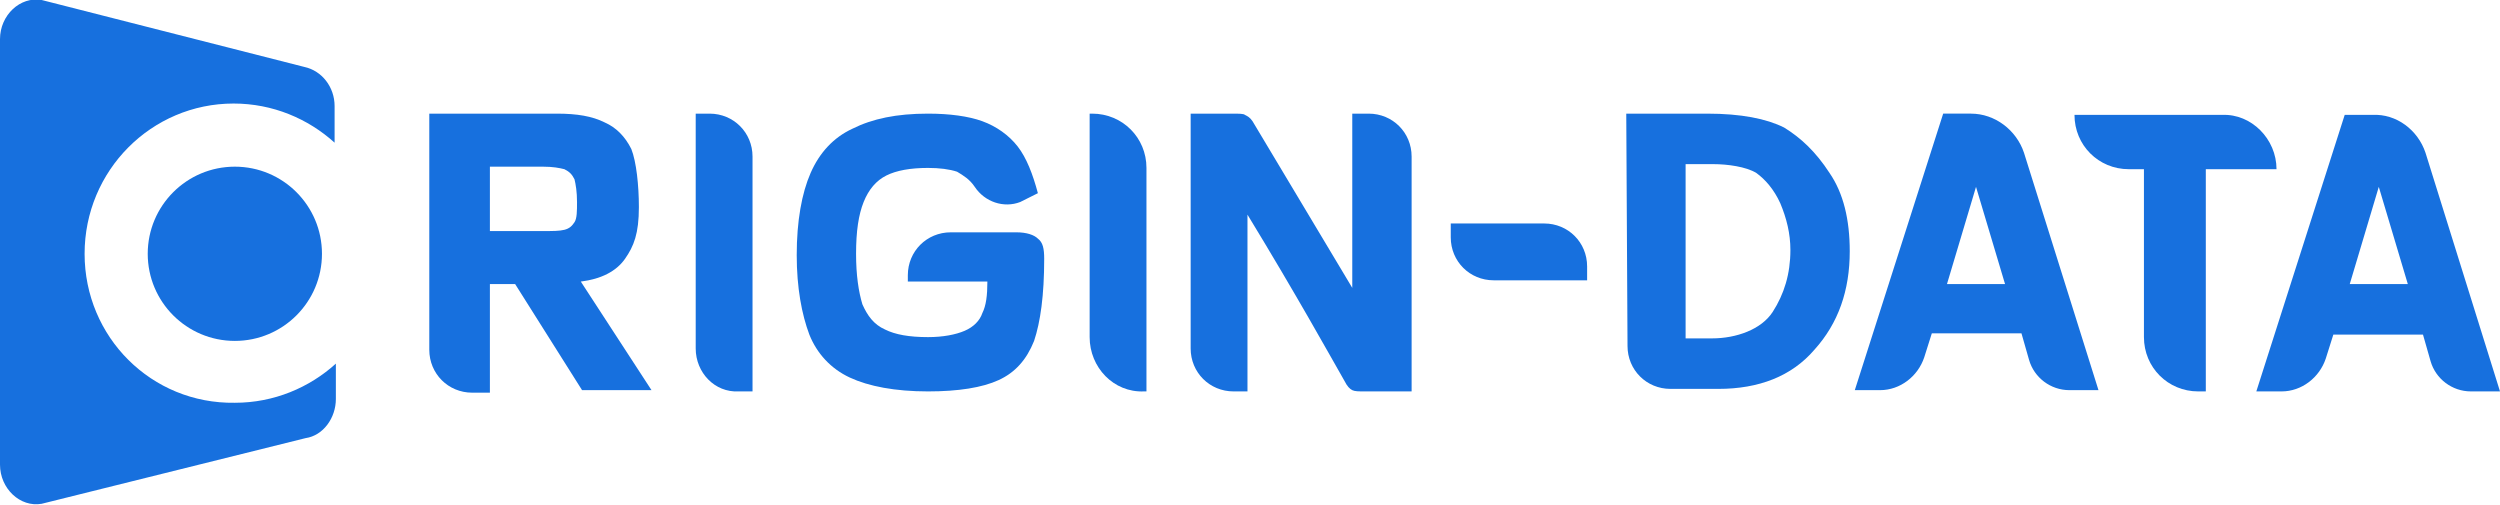 <?xml version="1.0" encoding="utf-8"?>
<!-- Generator: Adobe Illustrator 26.0.0, SVG Export Plug-In . SVG Version: 6.00 Build 0)  -->
<svg version="1.1" id="图层_1" xmlns="http://www.w3.org/2000/svg" xmlns:xlink="http://www.w3.org/1999/xlink" x="0px" y="0px"
	 viewBox="0 0 198 40" style="enable-background:new 0 0 198 40;" xml:space="preserve">
<style type="text/css">
	.st0{fill:#1770DE;}
</style>
<g>
	<g>
		<path class="st0" d="M6.7,20.1c0-6.6,5.3-11.9,11.8-11.9c3.1,0,5.9,1.2,8,3.1V8.4c0-1.5-1-2.8-2.4-3.1L3.3,0C1.6-0.3,0,1.2,0,3.1
			v33.7c0,1.9,1.6,3.4,3.3,3.1l20.9-5.2c1.4-0.2,2.4-1.6,2.4-3.1v-2.8c-2.1,1.9-4.9,3.1-8,3.1C12,32,6.7,26.7,6.7,20.1z"/>
		<ellipse class="st0" cx="18.6" cy="20.1" rx="6.9" ry="6.9"/>
	</g>
	<path class="st0" d="M40.8,22.5h-2v8.6h-1.4c-1.9,0-3.4-1.5-3.4-3.4V9h0.4h4.4h5.3c1.6,0,2.8,0.2,3.8,0.7c0.9,0.4,1.6,1.1,2.1,2.1
		c0.4,1,0.6,2.9,0.6,4.6c0,2.1-0.4,3.1-1.1,4.1c-0.7,1-1.9,1.6-3.5,1.8l5.6,8.6h-5.5L40.8,22.5z M38.8,18.3H43c0.8,0,1.3,0,1.7-0.1
		c0.4-0.1,0.6-0.3,0.8-0.6c0.2-0.3,0.2-0.9,0.2-1.6c0-0.8-0.1-1.4-0.2-1.8c-0.2-0.4-0.4-0.6-0.8-0.8c-0.4-0.1-0.9-0.2-1.7-0.2h-4.2
		V18.3z"/>
	<path class="st0" d="M55.1,27.6V9h1.1c1.9,0,3.4,1.5,3.4,3.4v18.6h-1.1C56.6,31.1,55.1,29.5,55.1,27.6z"/>
	<path class="st0" d="M86.3,26.7V9h0.2c2.4,0,4.3,1.9,4.3,4.3v17.7h-0.2C88.2,31.1,86.3,29.1,86.3,26.7z"/>
	<path class="st0" d="M114.9,17.7h7.4c1.9,0,3.4,1.5,3.4,3.4v1.1h-7.4c-1.9,0-3.4-1.5-3.4-3.4L114.9,17.7L114.9,17.7z"/>
	<path class="st0" d="M81.9,27c-0.6,1.5-1.5,2.5-2.8,3.1S75.9,31,73.5,31c-2.6,0-4.7-0.4-6.2-1.1c-1.5-0.7-2.6-1.9-3.2-3.4
		c-0.6-1.6-1-3.7-1-6.3c0-2.7,0.4-4.9,1.1-6.5s1.8-2.8,3.3-3.5C69.1,9.4,71,9,73.5,9c1.7,0,3.2,0.2,4.3,0.6c1.1,0.4,2.1,1.1,2.8,2
		c0.7,0.9,1.2,2.2,1.6,3.7L80.8,16c-1.3,0.5-2.8,0-3.6-1.2l0,0c-0.4-0.6-0.9-0.9-1.4-1.2c-0.6-0.2-1.4-0.3-2.3-0.3
		c-1.4,0-2.5,0.2-3.3,0.6c-0.8,0.4-1.4,1.1-1.8,2.1c-0.4,1-0.6,2.3-0.6,4.1c0,1.7,0.2,3,0.5,4c0.4,0.9,0.9,1.6,1.8,2
		c0.8,0.4,1.9,0.6,3.4,0.6c1.2,0,2.2-0.2,2.9-0.5c0.7-0.3,1.2-0.8,1.4-1.4c0.3-0.6,0.4-1.4,0.4-2.5h-6.3v-0.5c0-1.9,1.5-3.4,3.4-3.4
		h5.2c0.8,0,1.4,0.2,1.7,0.5c0.4,0.3,0.5,0.8,0.5,1.6C82.7,23.4,82.4,25.5,81.9,27z"/>
	<path class="st0" d="M98.8,17v14h-1.1c-1.9,0-3.4-1.5-3.4-3.4V9h3.3c0.5,0,0.9,0,1,0.1c0.2,0.1,0.4,0.2,0.6,0.5l7.9,13.2V9h1.3
		c1.9,0,3.4,1.5,3.4,3.4v18.6h-3.7c-0.5,0-0.8,0-1-0.1c-0.2-0.1-0.4-0.3-0.6-0.7C105.3,28.1,102.7,23.4,98.8,17z"/>
	<path class="st0" d="M128.8,9h6.4c2.7,0,4.7,0.4,6.1,1.1c1.3,0.8,2.5,1.9,3.6,3.6c1.1,1.6,1.6,3.7,1.6,6.2c0,3.1-0.9,5.7-2.8,7.8
		c-1.8,2.1-4.4,3.1-7.6,3.1h-3.8c-1.9,0-3.4-1.5-3.4-3.4L128.8,9L128.8,9z M133.5,13.1v13.7h2.1c1.9,0,3.9-0.7,4.8-2.1
		c0.9-1.4,1.4-3,1.4-4.9c0-1.3-0.3-2.5-0.8-3.7c-0.5-1.1-1.2-1.9-1.9-2.4c-0.8-0.5-2.3-0.7-3.4-0.7h-2.2V13.1z"/>
	<path class="st0" d="M160.3,12.1l5.9,18.8h-2.3c-1.5,0-2.8-1-3.2-2.4l-0.6-2.1H153l-0.6,1.9c-0.5,1.5-1.9,2.6-3.5,2.6h-2l7-21.9
		h2.2C158,9,159.7,10.3,160.3,12.1z M154.2,22.5h4.6l-2.3-7.7L154.2,22.5z"/>
	<path class="st0" d="M180.3,13.4L180.3,13.4h-5.6V31h-0.6c-2.4,0-4.3-1.9-4.3-4.3V13.4h-1.2c-2.4,0-4.3-1.9-4.3-4.3l0,0H176
		C178.3,9,180.3,11,180.3,13.4z"/>
	<path class="st0" d="M192.1,12.1L198,31h-2.3c-1.5,0-2.8-1-3.2-2.4l-0.6-2.1h-7.1l-0.6,1.9c-0.5,1.5-1.9,2.6-3.5,2.6h-2l7-21.9h2.2
		C189.8,9,191.5,10.3,192.1,12.1z M186.1,22.5h4.6l-2.3-7.7L186.1,22.5z"/>
</g>
</svg>

